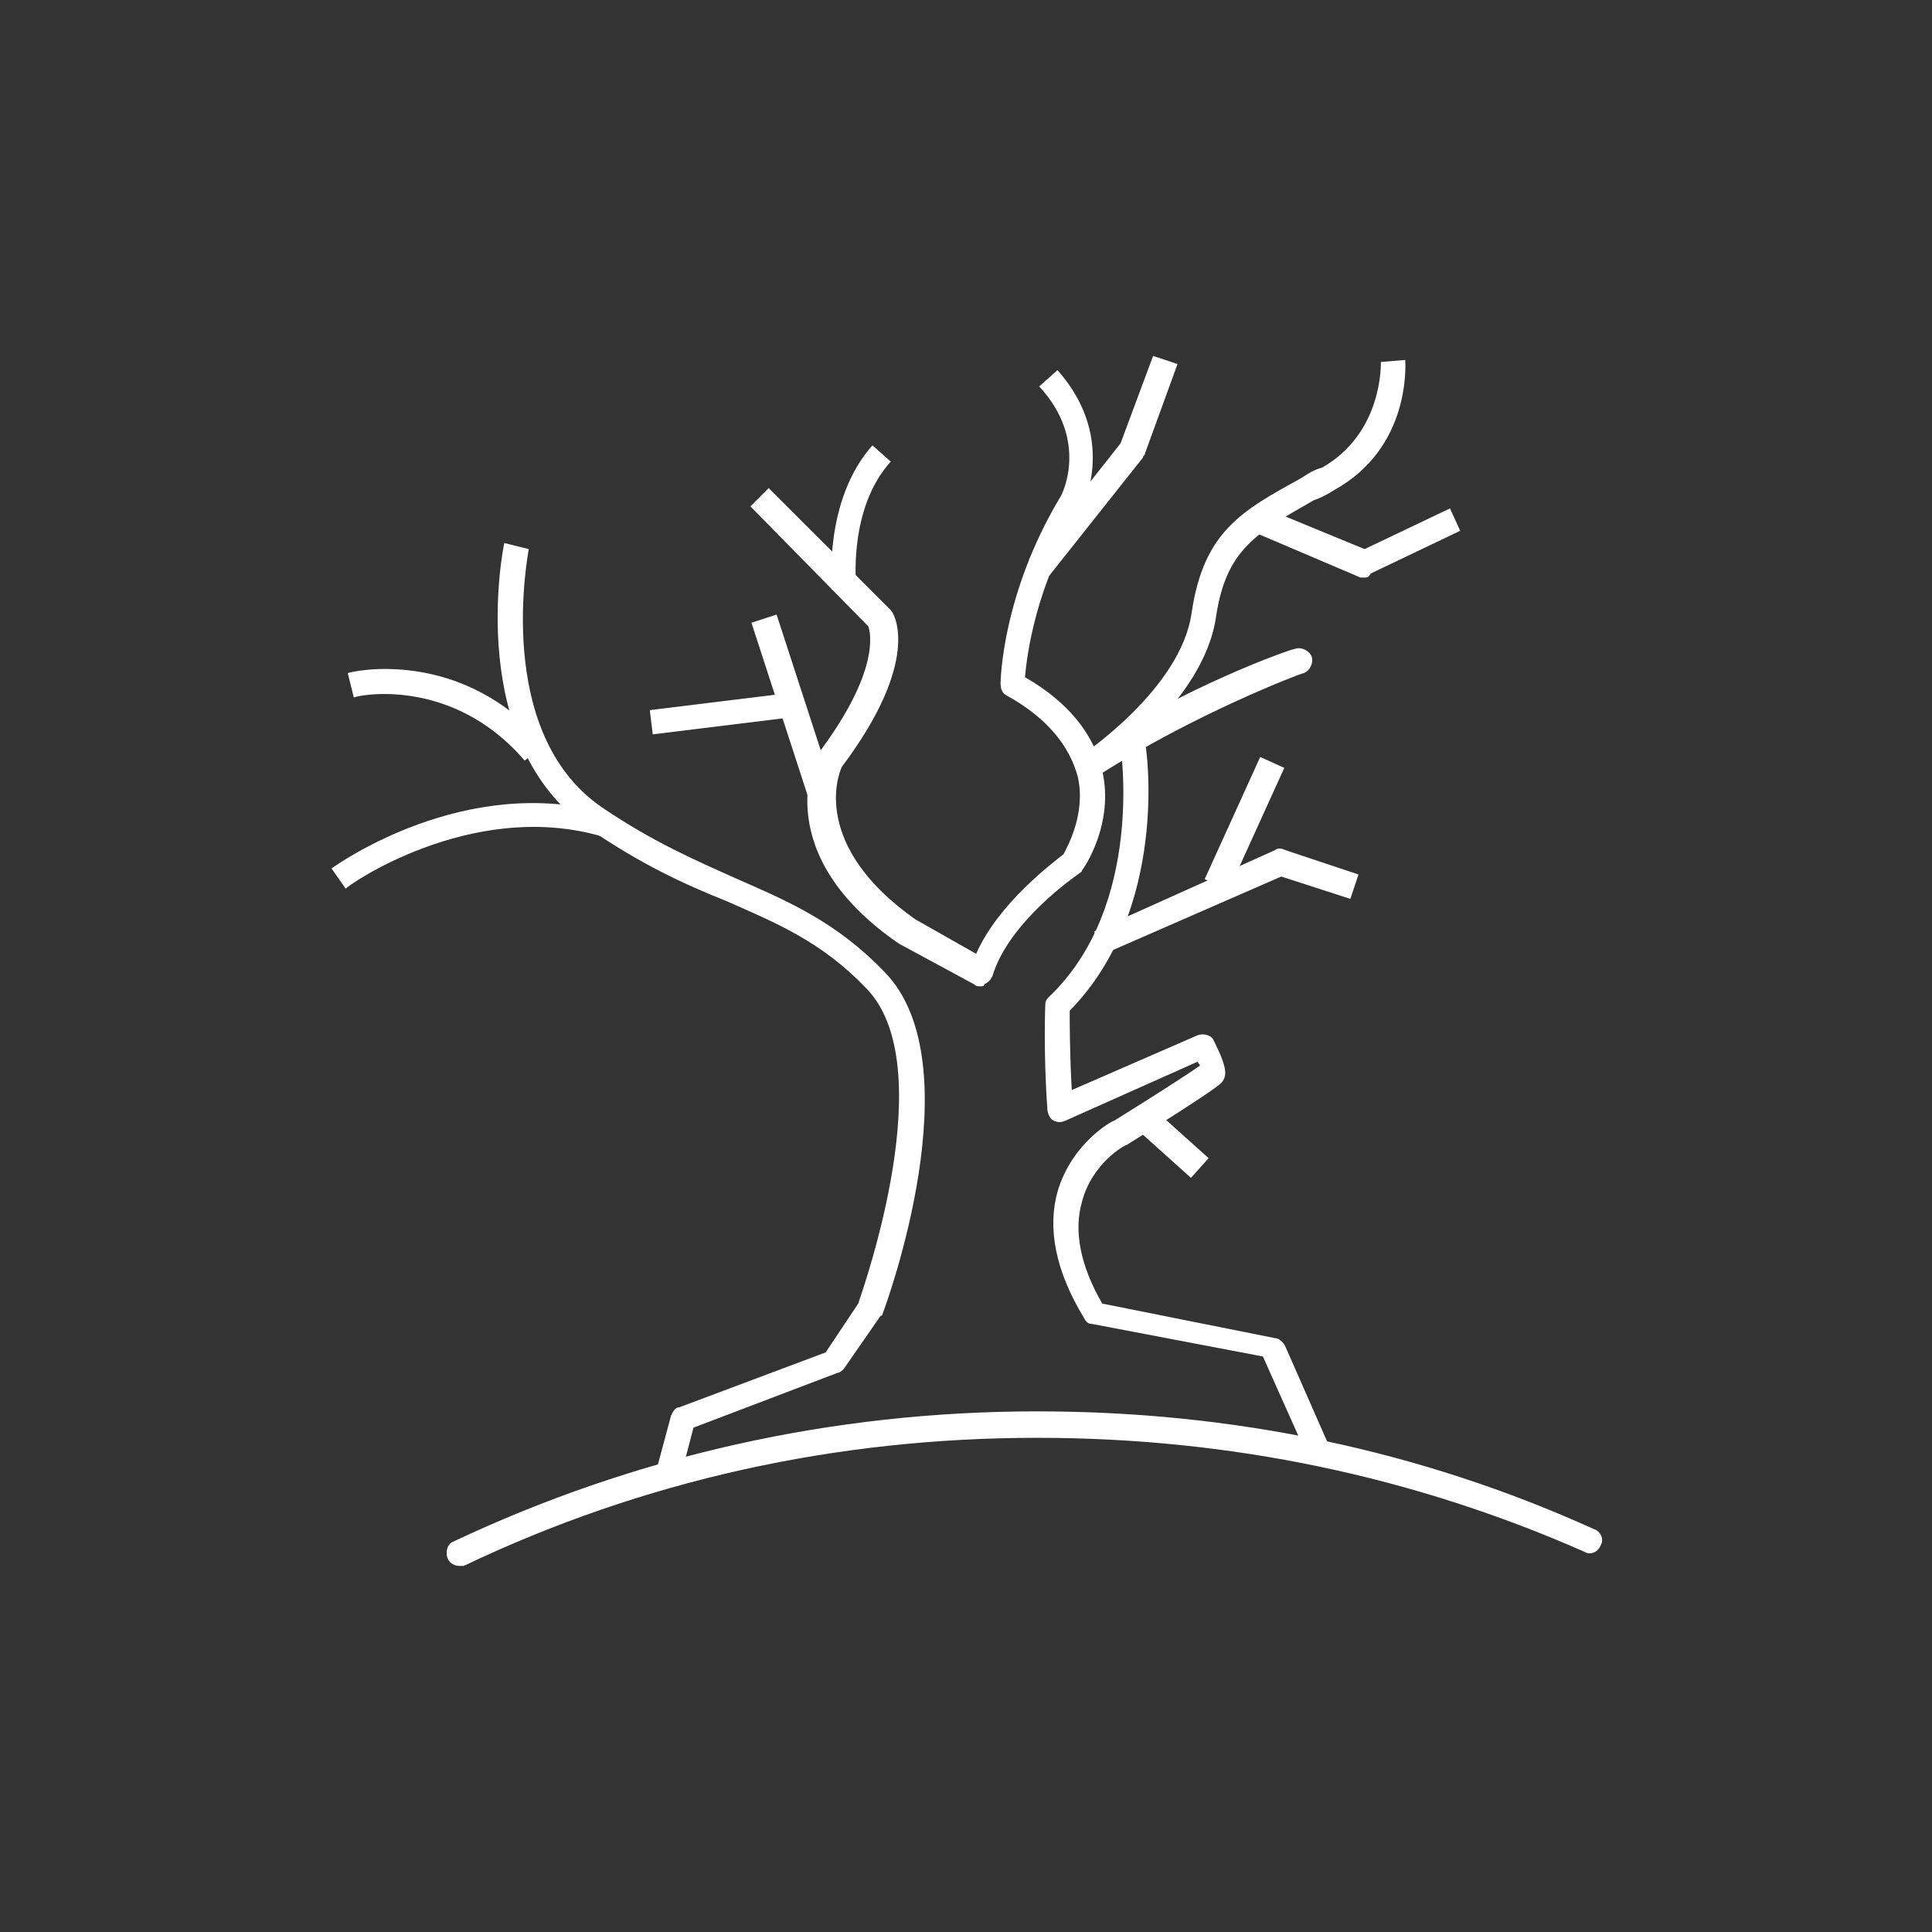 <svg width="52" height="52" viewBox="0 0 52 52" fill="none" xmlns="http://www.w3.org/2000/svg">
<rect x="0" y="0" width="52" height="52" fill="#333333" stroke="none"/>
<path d="M12.37 42.147C12.261 42.147 12.097 42.093 12.042 41.928C11.987 41.764 12.042 41.545 12.206 41.49C17.078 39.192 22.387 37.987 27.916 37.987C33.17 37.987 38.206 39.027 42.914 41.162C43.078 41.217 43.187 41.436 43.078 41.6C43.023 41.764 42.804 41.874 42.64 41.764C38.042 39.739 33.116 38.699 27.916 38.699C22.497 38.699 17.297 39.848 12.48 42.147C12.48 42.147 12.425 42.147 12.37 42.147Z" fill="white"/>
<path d="M26.383 26.547C26.328 26.547 26.273 26.547 26.219 26.493L24.194 25.398C20.69 22.989 21.949 20.417 21.949 20.362C21.949 20.362 21.949 20.307 22.004 20.307C23.701 18.063 23.427 17.023 23.372 16.859L20.198 13.63L20.69 13.137L23.92 16.366L23.975 16.421C24.084 16.53 24.796 17.79 22.661 20.636C22.551 20.855 21.84 22.77 24.631 24.741L26.273 25.672C26.876 24.303 28.354 23.208 28.627 22.989C28.737 22.77 29.229 21.895 29.01 20.91C28.791 20.088 28.189 19.322 27.095 18.72C26.985 18.665 26.93 18.556 26.93 18.392C26.93 18.282 26.985 15.983 28.518 13.411C28.573 13.356 29.339 11.878 27.97 10.4L28.463 9.962C30.16 11.878 29.065 13.794 29.065 13.794C27.861 15.819 27.642 17.625 27.587 18.227C28.737 18.884 29.448 19.76 29.667 20.745C29.996 22.168 29.175 23.373 29.12 23.427C29.12 23.482 29.065 23.482 29.01 23.537C29.01 23.537 27.149 24.796 26.711 26.274C26.657 26.383 26.602 26.438 26.492 26.493C26.492 26.547 26.438 26.547 26.383 26.547Z" fill="white"/>
<path d="M28.244 15.491L27.697 15.053L30.16 11.933L31.036 9.579L31.693 9.798L30.817 12.206C30.817 12.261 30.762 12.261 30.762 12.316L28.244 15.491Z" fill="white"/>
<path d="M29.448 20.91L29.065 20.362C29.065 20.362 31.802 18.556 32.075 16.476C32.404 14.286 33.444 13.739 35.031 12.863C35.196 12.754 35.36 12.644 35.579 12.589C37.221 11.659 37.166 9.798 37.166 9.743L37.823 9.688C37.823 9.798 37.987 12.042 35.907 13.192C35.743 13.301 35.524 13.411 35.36 13.465C33.827 14.341 33.006 14.779 32.732 16.585C32.404 18.939 29.558 20.8 29.448 20.91Z" fill="white"/>
<path d="M36.728 15.545C36.674 15.545 36.619 15.545 36.619 15.545L33.663 14.286L33.937 13.63L36.728 14.779L39.027 13.684L39.301 14.286L36.893 15.436C36.838 15.545 36.783 15.545 36.728 15.545Z" fill="white"/>
<path d="M18.336 39.684L17.68 39.52L18.063 38.097C18.117 37.987 18.172 37.878 18.282 37.878L22.223 36.4L23.099 35.086C23.263 34.594 25.343 28.682 23.317 26.602C22.113 25.343 20.909 24.851 19.541 24.248C18.446 23.811 17.242 23.263 15.819 22.278C12.534 19.979 13.52 14.834 13.574 14.615L14.231 14.779C14.231 14.834 13.246 19.705 16.202 21.73C17.57 22.661 18.72 23.154 19.814 23.646C21.183 24.248 22.496 24.796 23.81 26.164C26.218 28.627 23.865 35.086 23.755 35.36C23.755 35.36 23.755 35.415 23.701 35.415L22.715 36.838C22.661 36.893 22.606 36.947 22.551 36.947L18.665 38.425L18.336 39.684Z" fill="white"/>
<path d="M9.305 23.92L8.922 23.373C9.086 23.263 12.534 20.8 16.366 21.895L16.147 22.497C12.644 21.512 9.305 23.865 9.305 23.92Z" fill="white"/>
<path d="M14.122 20.472C12.151 18.173 9.579 18.72 9.524 18.775L9.36 18.118C9.469 18.063 12.425 17.406 14.669 20.034L14.122 20.472Z" fill="white"/>
<path d="M29.284 20.964C29.174 20.964 29.065 20.91 29.01 20.8C28.901 20.636 28.955 20.417 29.12 20.307C31.802 18.501 34.757 17.461 34.867 17.461C35.031 17.406 35.25 17.516 35.305 17.68C35.36 17.844 35.25 18.063 35.086 18.118C35.031 18.118 32.13 19.213 29.503 20.91C29.448 20.964 29.393 20.964 29.284 20.964Z" fill="white"/>
<path d="M35.469 39.301C35.36 39.301 35.195 39.246 35.141 39.082L33.991 36.51L29.393 35.634C29.284 35.634 29.229 35.579 29.174 35.469C28.408 34.211 28.189 33.061 28.463 32.076C28.846 30.762 29.941 30.16 29.995 30.16C30.871 29.613 31.911 28.956 32.294 28.682C32.294 28.627 32.24 28.627 32.24 28.573L28.682 30.16C28.572 30.215 28.463 30.215 28.353 30.16C28.244 30.105 28.189 29.941 28.189 29.832C28.08 28.299 28.134 27.04 28.134 27.04C28.134 26.93 28.189 26.876 28.244 26.821C30.816 24.358 30.16 20.143 30.16 20.088C30.105 19.924 30.269 19.705 30.433 19.705C30.597 19.651 30.816 19.815 30.816 19.979C30.871 20.143 31.473 24.467 28.791 27.204C28.791 27.533 28.791 28.299 28.846 29.339L32.24 27.861C32.404 27.806 32.623 27.861 32.677 28.025C33.061 28.792 33.006 28.956 32.896 29.12C32.842 29.175 32.787 29.284 30.324 30.817C30.269 30.817 29.393 31.309 29.12 32.349C28.901 33.116 29.065 34.046 29.667 35.086L34.32 36.017C34.429 36.017 34.538 36.126 34.593 36.236L35.797 38.973C35.852 39.137 35.797 39.356 35.633 39.41C35.524 39.301 35.469 39.301 35.469 39.301Z" fill="white"/>
<path d="M20.902 16.541L20.225 16.761L21.732 21.393L22.409 21.173L20.902 16.541Z" fill="white"/>
<path d="M21.183 18.659L17.489 19.113L17.569 19.765L21.263 19.311L21.183 18.659Z" fill="white"/>
<path d="M29.722 25.672L29.448 25.07L34.32 22.88C34.375 22.825 34.484 22.825 34.593 22.88L36.564 23.537L36.345 24.194L34.484 23.592L29.722 25.672Z" fill="white"/>
<path d="M33.919 20.374L32.424 23.663L33.072 23.957L34.567 20.668L33.919 20.374Z" fill="white"/>
<path d="M22.387 15.874C22.387 15.764 22.168 13.465 23.482 11.987L23.975 12.425C22.825 13.684 23.044 15.764 23.044 15.764L22.387 15.874Z" fill="white"/>
<path d="M30.86 29.673L30.385 30.203L32.055 31.702L32.53 31.172L30.86 29.673Z" fill="white"/>
</svg>
